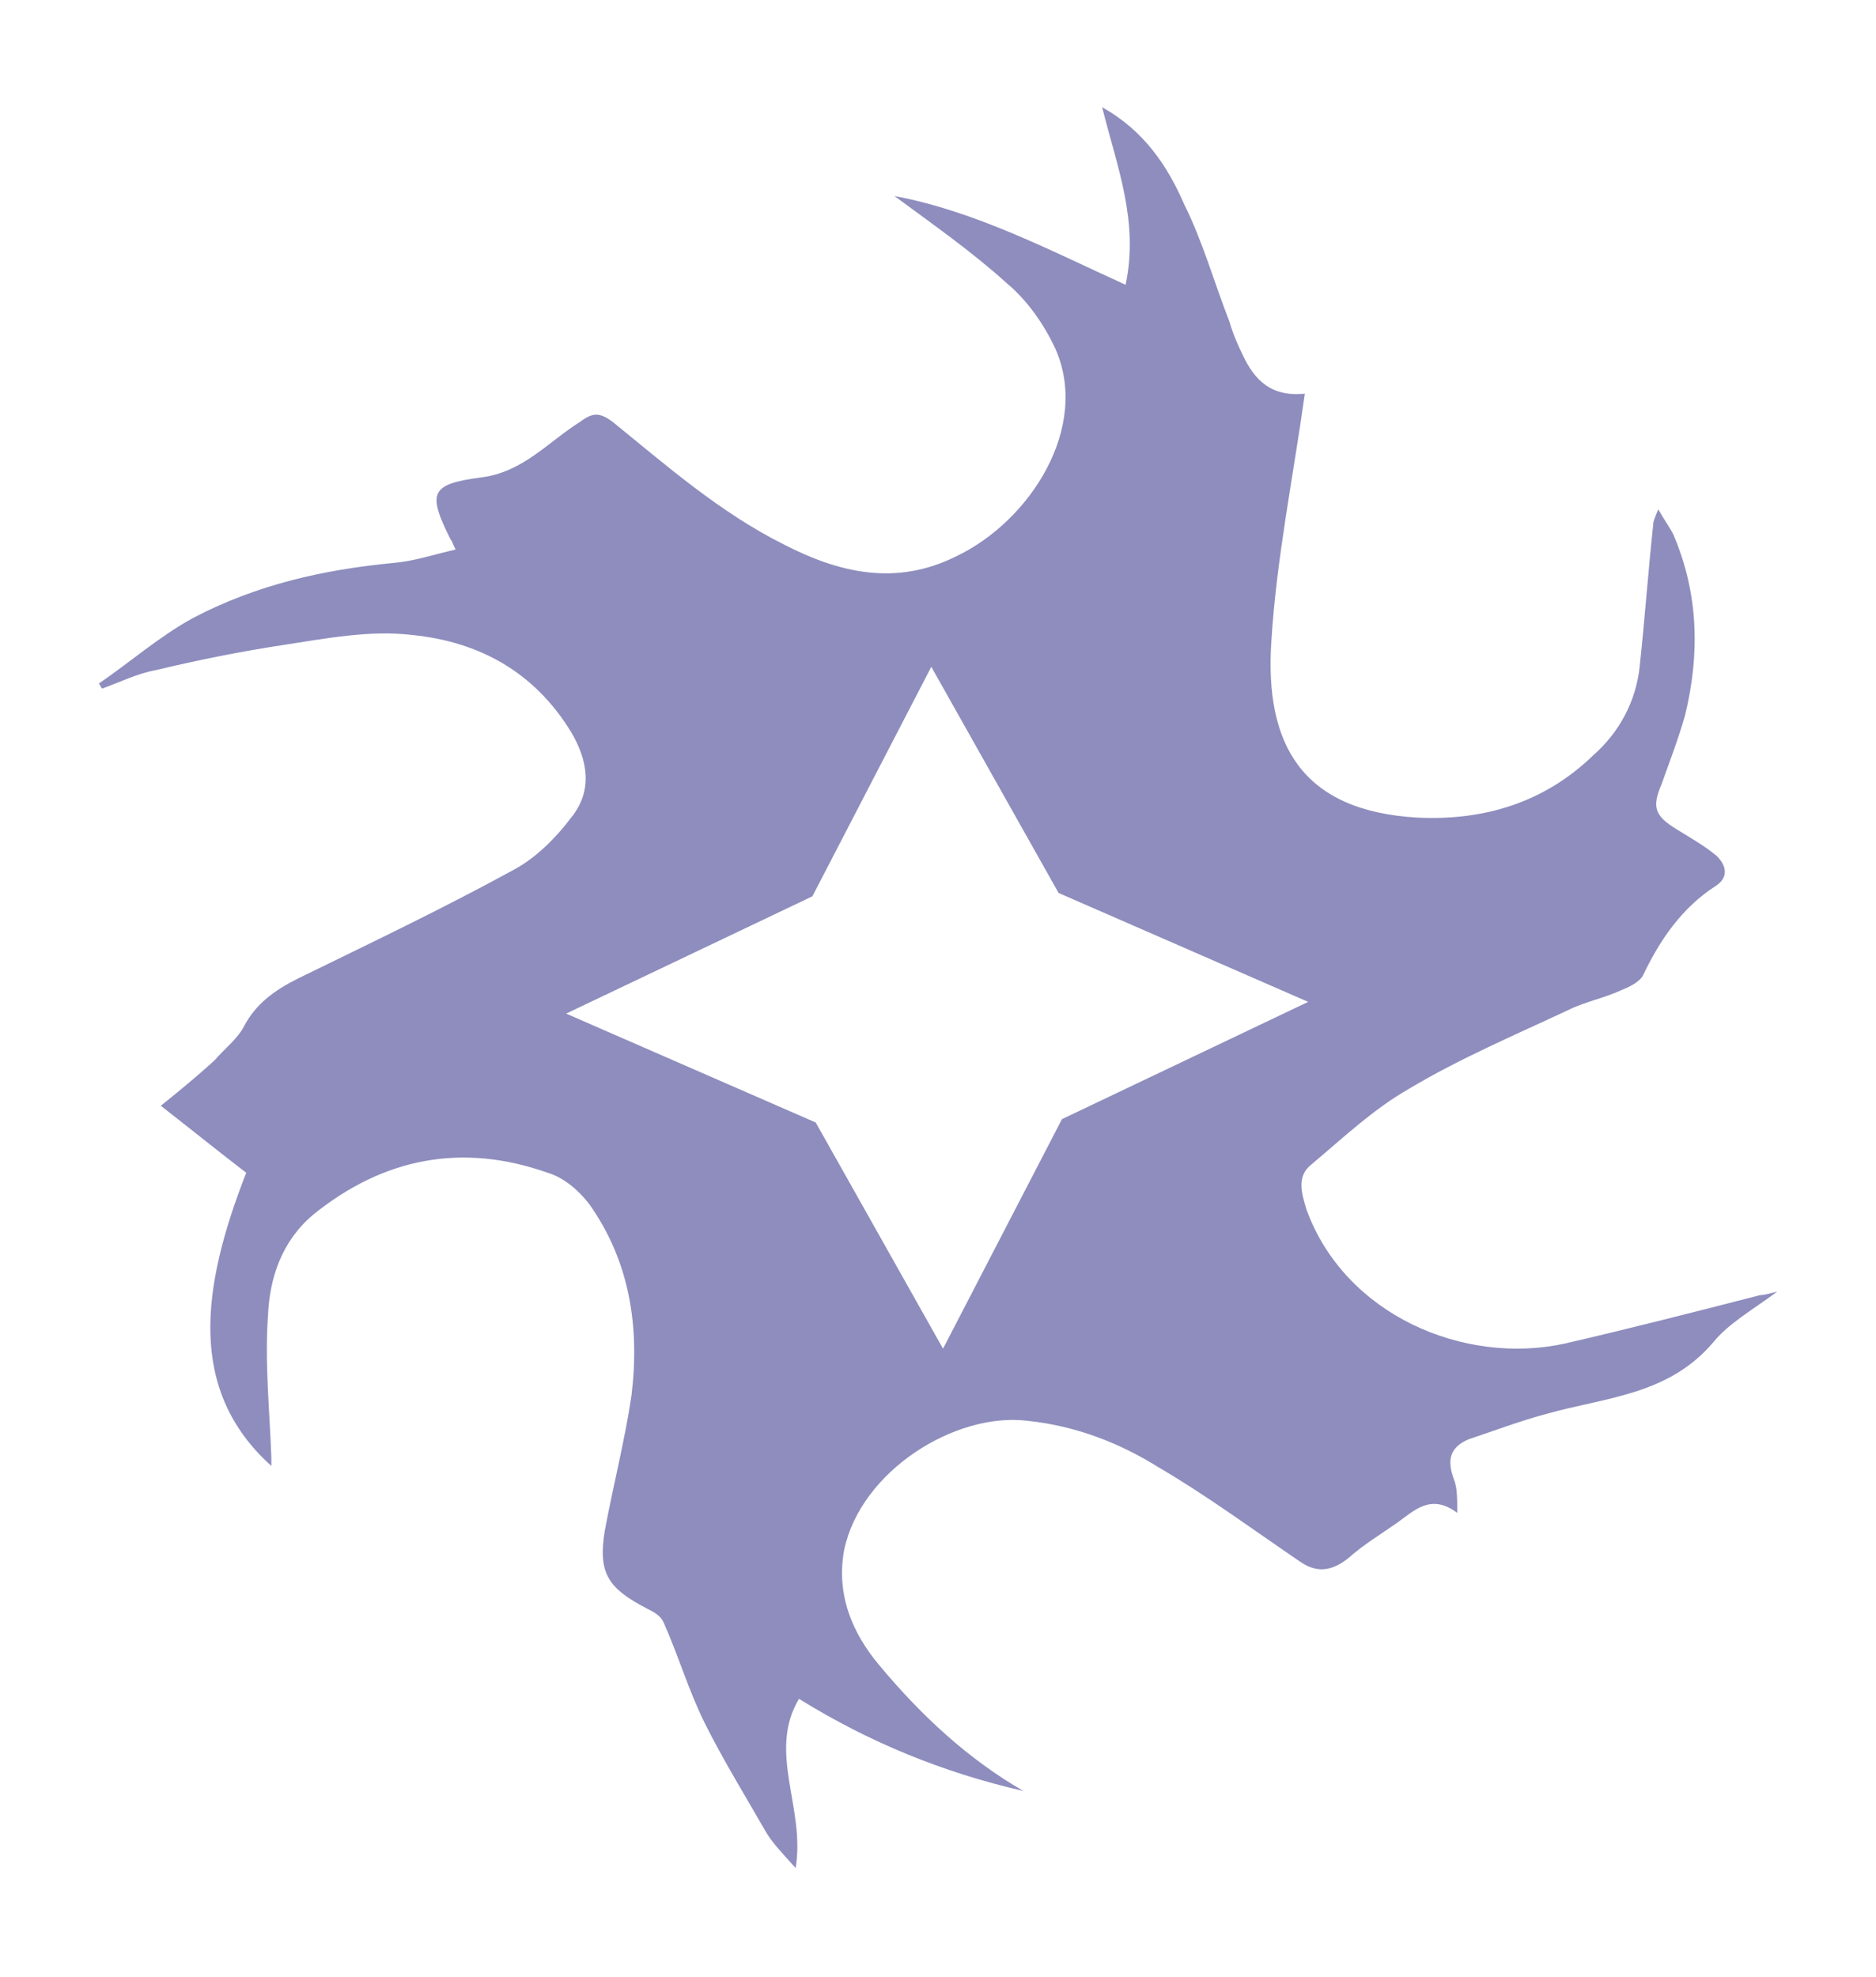 <?xml version="1.0" encoding="utf-8"?>
<!-- Generator: Adobe Illustrator 27.8.1, SVG Export Plug-In . SVG Version: 6.00 Build 0)  -->
<svg version="1.1" id="Calque_1" xmlns="http://www.w3.org/2000/svg" xmlns:xlink="http://www.w3.org/1999/xlink" x="0px" y="0px"
	 viewBox="0 0 112 118" style="enable-background:new 0 0 112 118;" xml:space="preserve">
<style type="text/css">
	.st0{fill:#8E8DBE;}
</style>
<path class="st0" d="M105.1,77.3c-3.9,1-7.8,2-11.7,2.9c-6,1.3-13.1-1.7-15.4-8c-0.3-1-0.6-2,0.3-2.7c1.9-1.6,3.7-3.3,5.8-4.5
	c3-1.8,6.3-3.2,9.5-4.7c1-0.5,2.1-0.7,3.2-1.2c0.5-0.2,1.1-0.5,1.3-0.9c1-2.1,2.3-4,4.3-5.3c0.8-0.5,0.7-1.2,0.1-1.8
	c-0.7-0.6-1.6-1.1-2.4-1.6c-1.3-0.8-1.5-1.3-0.9-2.7c0.5-1.4,1-2.7,1.4-4.1c0.9-3.7,0.8-7.3-0.7-10.8c-0.2-0.4-0.5-0.8-0.9-1.5
	c-0.2,0.5-0.3,0.7-0.3,0.9c-0.3,2.8-0.5,5.6-0.8,8.4c-0.2,2.1-1.2,4-2.8,5.4c-2.9,2.8-6.5,3.9-10.5,3.7c-6.9-0.4-9.1-4.4-8.7-10.5
	c0.3-4.9,1.3-9.8,2-14.8c-2,0.2-3-0.8-3.7-2.3c-0.3-0.6-0.6-1.3-0.8-2c-0.9-2.3-1.6-4.8-2.7-7c-1-2.3-2.4-4.4-4.9-5.8l0,0
	C66.7,10,68,13.2,67.2,17c-4.6-2.1-9-4.4-13.8-5.3c2.3,1.7,4.6,3.3,6.7,5.2c1.2,1,2.2,2.4,2.9,3.9c2.1,4.7-1.5,10.3-5.9,12.4
	c-3.6,1.8-7,1-10.3-0.7c-3.8-1.9-7-4.7-10.2-7.3c-0.8-0.6-1.2-0.6-2,0c-1.9,1.2-3.4,3-5.9,3.3c-3,0.4-3.2,0.9-1.8,3.7
	c0.1,0.1,0.1,0.2,0.3,0.6c-1.3,0.3-2.5,0.7-3.7,0.8c-4.2,0.4-8.2,1.3-12,3.3c-2,1.1-3.7,2.6-5.6,3.9C6,40.9,6,41,6.1,41.1
	c1.1-0.4,2.1-0.9,3.2-1.1c2.5-0.6,5-1.1,7.6-1.5c2.6-0.4,5.2-0.9,7.7-0.6c4,0.4,7.3,2.2,9.5,5.8c1,1.7,1.3,3.5,0,5.1
	c-0.9,1.2-2.1,2.4-3.4,3.1c-4.2,2.3-8.6,4.4-12.9,6.5c-1.4,0.7-2.5,1.5-3.2,2.8c-0.4,0.8-1.2,1.4-1.8,2.1c-1.1,1-2.2,1.9-3.2,2.7
	c1.8,1.4,3.4,2.7,5.1,4C12,76.9,11.2,83,16.2,87.5c0-0.2,0-0.4,0-0.5c-0.1-2.8-0.4-5.6-0.2-8.5c0.1-2.2,0.8-4.4,2.7-6
	c4.2-3.4,8.9-4.3,14-2.5c1,0.3,1.9,1.1,2.5,1.9c2.4,3.4,3,7.3,2.5,11.4c-0.4,2.7-1.1,5.4-1.6,8.1c-0.4,2.5,0.2,3.4,2.5,4.6
	c0.4,0.2,0.8,0.4,1,0.8c0.9,2,1.5,4.1,2.5,6.1c1.1,2.2,2.4,4.3,3.6,6.4c0.4,0.7,1,1.3,1.8,2.2c0.6-3.6-1.7-6.9,0.2-10.1
	c4.2,2.6,8.6,4.4,13.4,5.5c-3.3-1.9-6.1-4.5-8.6-7.5c-1.6-1.9-2.6-4.2-2.1-6.9c1-4.7,6.6-8.2,10.9-7.7c2.9,0.3,5.5,1.3,7.9,2.8
	c2.9,1.7,5.6,3.7,8.4,5.6c1,0.7,1.9,0.6,2.9-0.2c0.9-0.8,1.9-1.4,2.9-2.1c1-0.7,2-1.8,3.6-0.6c0-0.9,0-1.5-0.2-2
	c-0.4-1.1-0.3-1.9,0.9-2.4c1.5-0.5,3.1-1.1,4.6-1.5c3.5-1,7.3-1.1,10-4.3c0.9-1.1,2.3-1.9,3.8-3C105.6,77.2,105.4,77.3,105.1,77.3z
	 M63.4,66.8l-7.1,13.7l-7.6-13.5l-14.9-6.5l14.7-7l7.1-13.7l7.6,13.5l14.9,6.5L63.4,66.8z"/>
</svg>
